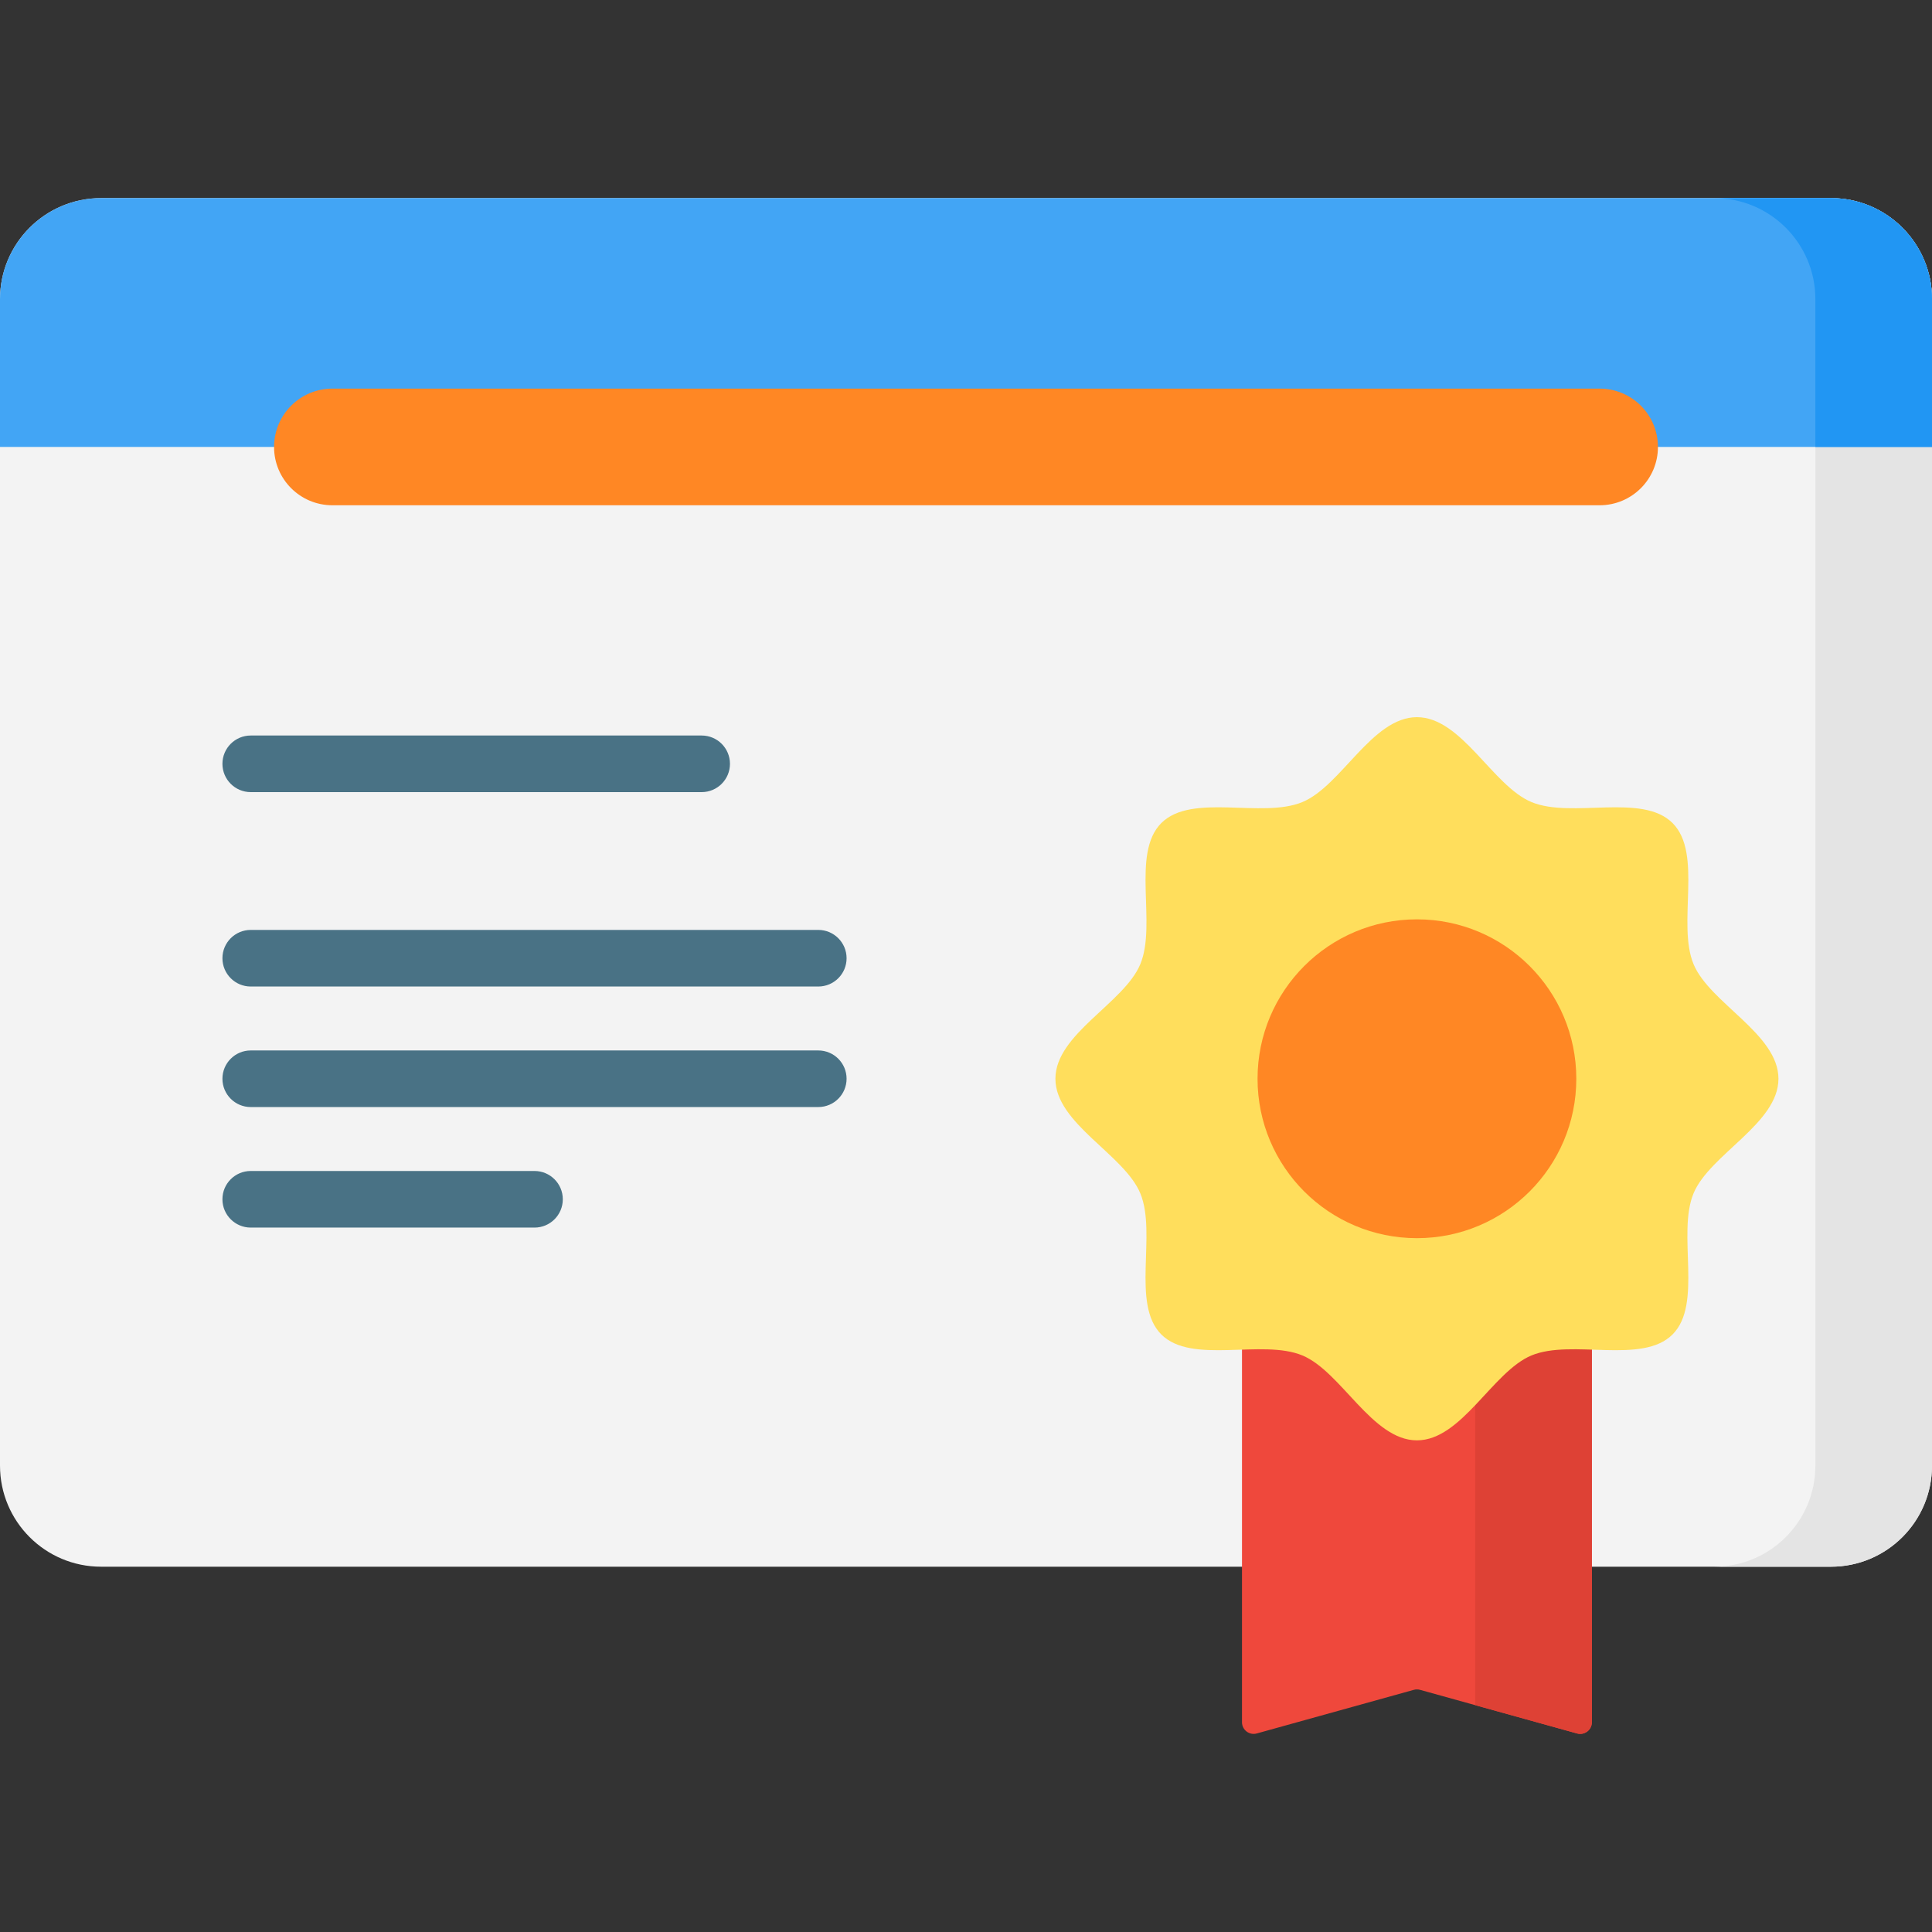 <svg id="Layer_1" enable-background="new 0 0 512 512" height="512" viewBox="0 0 512 512" width="512" xmlns="http://www.w3.org/2000/svg"><rect x="0" y="0" width="512" height="512" fill="#333333" stroke="none"/><g><path d="m485.213 415.194h-458.426c-14.794 0-26.787-11.993-26.787-26.788v-309.119c0-14.794 11.993-26.787 26.787-26.787h458.425c14.795 0 26.788 11.993 26.788 26.787v309.119c0 14.795-11.993 26.788-26.787 26.788z" fill="#f3f3f3"/><path d="m485.215 52.5h-30.905c14.793 0 26.785 11.994 26.785 26.79v309.114c0 14.796-11.992 26.79-26.785 26.79h30.905c14.793 0 26.785-11.994 26.785-26.79v-309.114c0-14.796-11.992-26.79-26.785-26.79z" fill="#e4e4e4"/><path d="m512 118.444h-512v-39.157c0-14.794 11.993-26.787 26.787-26.787h458.425c14.795 0 26.788 11.993 26.788 26.787z" fill="#42a5f5"/><path d="m485.215 52.5h-30.905c14.793 0 26.785 11.994 26.785 26.79v39.154h30.905v-39.154c0-14.796-11.992-26.79-26.785-26.79z" fill="#2196f3"/><path d="m417.941 459.385-41.613-11.559c-.541-.15-1.113-.15-1.655 0l-41.613 11.559c-1.969.547-3.918-.934-3.918-2.977v-127.766h92.716v127.767c.001 2.043-1.947 3.523-3.917 2.976z" fill="#ef483c"/><g><path d="m390.954 328.642v123.247l26.988 7.496c1.969.547 3.918-.934 3.918-2.977v-127.766z" fill="#de4135"/></g><path d="m471.308 285.881c0 11.875-18.217 20.041-22.499 30.367-4.438 10.705 2.503 29.325-5.563 37.392s-26.682 1.125-37.384 5.564c-10.324 4.282-18.488 22.503-30.361 22.503s-20.037-18.221-30.361-22.503c-10.703-4.439-29.319 2.503-37.385-5.564s-1.124-26.687-5.562-37.391c-4.281-10.326-22.498-18.492-22.498-30.367s18.217-20.041 22.499-30.367c4.438-10.705-2.503-29.325 5.563-37.392s26.682-1.125 37.384-5.564c10.324-4.282 18.488-22.503 30.361-22.503s20.037 18.221 30.361 22.503c10.703 4.439 29.319-2.503 37.385 5.564s1.124 26.687 5.562 37.391c4.281 10.326 22.498 18.492 22.498 30.367z" fill="#ffde5c"/><ellipse cx="375.501" cy="285.881" fill="#ff8724" rx="42.237" ry="42.246"/><path d="m423.918 133.9h-335.836c-8.535 0-15.454-6.919-15.454-15.454v-.003c0-8.535 6.919-15.454 15.454-15.454h335.836c8.535 0 15.454 6.919 15.454 15.454v.003c0 8.535-6.919 15.454-15.454 15.454z" fill="#ff8724"/><g fill="#497285"><path d="m66.447 209.92h119.501c4.142 0 7.5-3.358 7.5-7.5s-3.358-7.5-7.5-7.5h-119.501c-4.142 0-7.5 3.358-7.5 7.5s3.358 7.5 7.5 7.5z"/><path d="m66.447 261.439h150.406c4.142 0 7.5-3.358 7.5-7.5s-3.358-7.5-7.5-7.5h-150.406c-4.142 0-7.5 3.358-7.5 7.5s3.358 7.5 7.5 7.5z"/><path d="m216.853 278.381h-150.406c-4.142 0-7.5 3.358-7.5 7.5s3.358 7.5 7.5 7.5h150.406c4.142 0 7.5-3.358 7.5-7.5s-3.358-7.5-7.5-7.5z"/><path d="m141.65 310.323h-75.203c-4.142 0-7.5 3.358-7.5 7.5s3.358 7.5 7.5 7.5h75.203c4.142 0 7.5-3.358 7.5-7.5s-3.358-7.5-7.5-7.5z"/></g></g></svg>